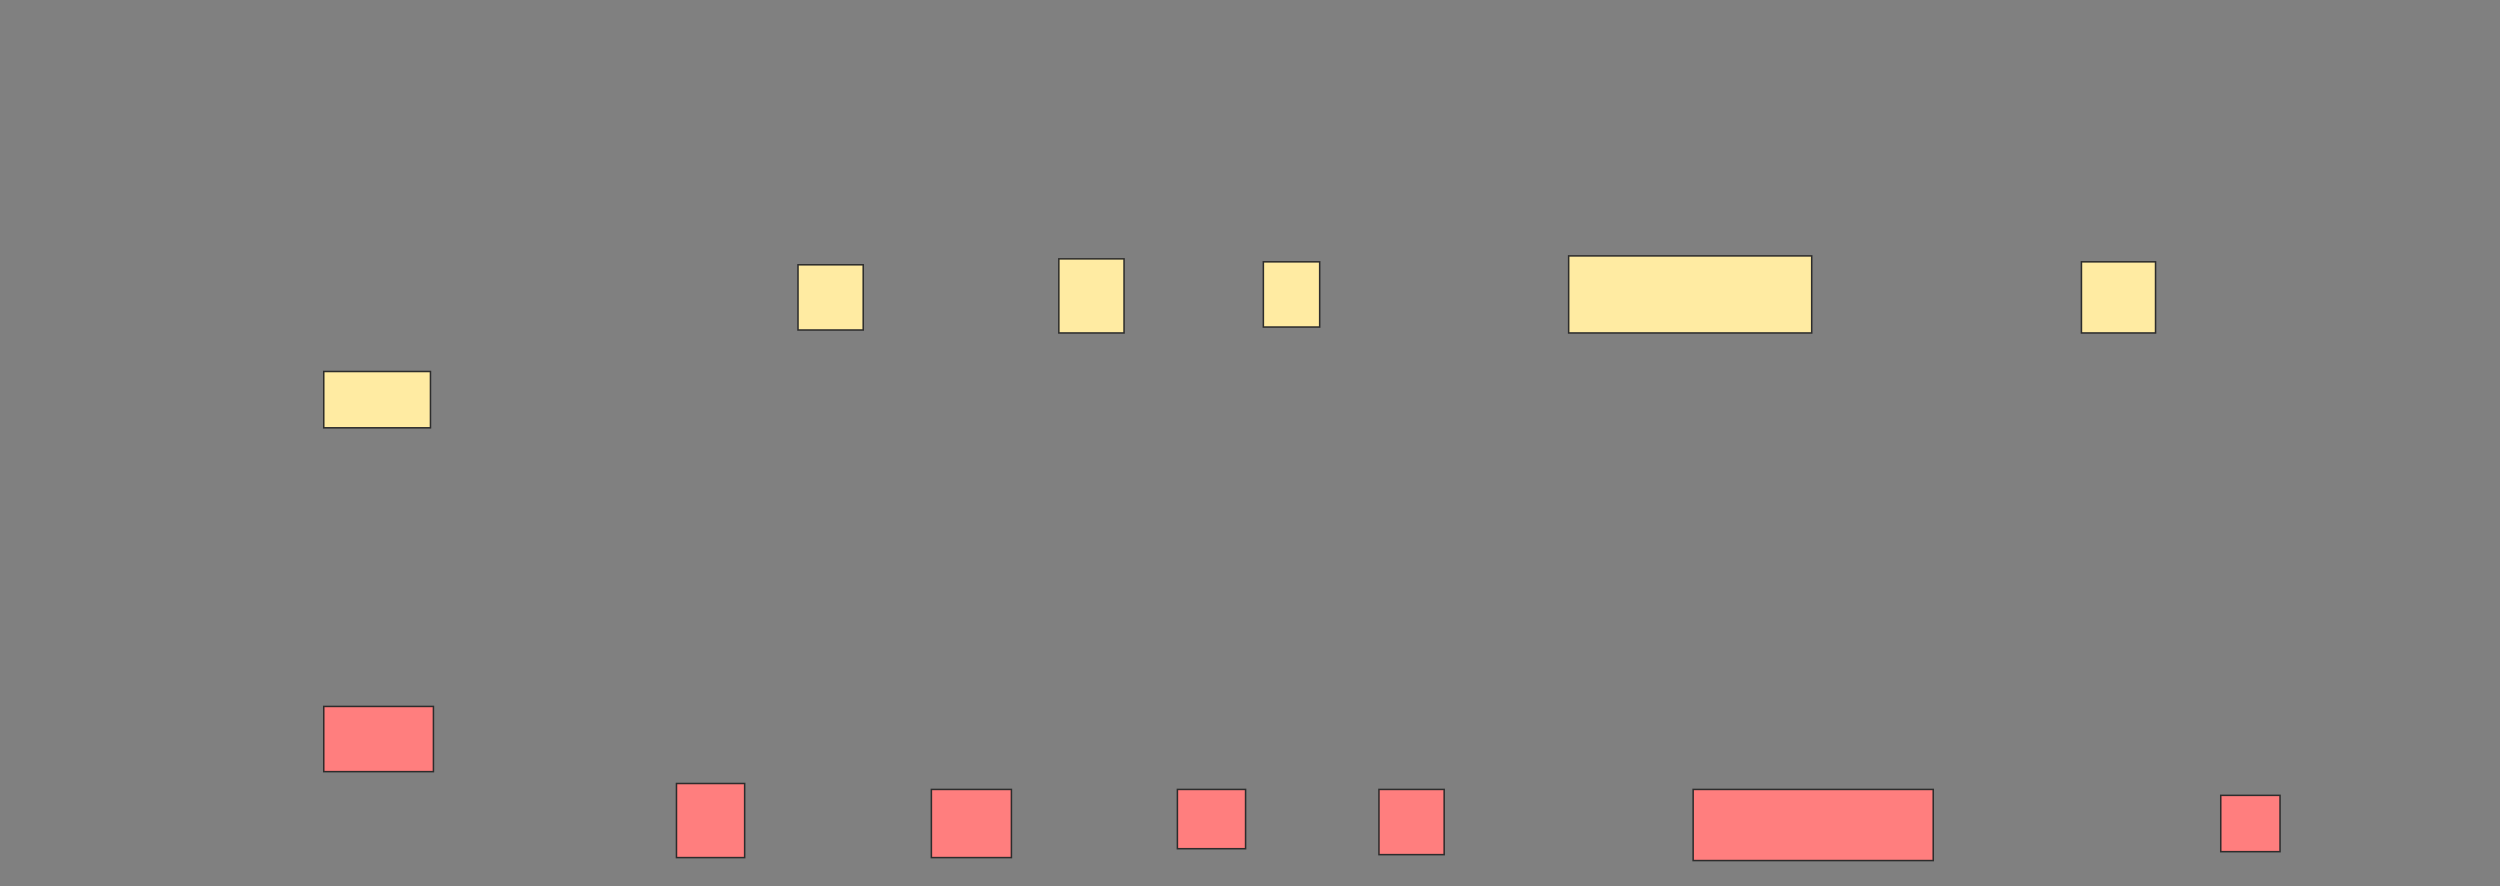 <svg height="575" width="1622" xmlns="http://www.w3.org/2000/svg"><rect width="100%" height="100%" fill="#808080" stroke="none"/><g stroke="#2d2d2d"><g fill="#ff7e7e"><path d="m210.051 458.333h71.154v42.308h-71.154z"/><path d="m438.897 508.333h44.231v48.077h-44.231z"/><path d="m604.282 512.179h51.923v44.231h-51.923z"/><path d="m763.897 512.179h44.231v38.462h-44.231z"/><path d="m894.667 512.179h42.308v42.308h-42.308z"/><path d="m1098.513 512.179h155.769v46.154h-155.769z"/><path d="m1440.821 516.026h38.462v36.538h-38.462z"/></g><path d="m210.051 241.026h69.231v36.538h-69.231z" fill="#ffeba2"/><path d="m517.744 171.795h42.308v42.308h-42.308z" fill="#ffeba2"/><path d="m686.974 167.949h42.308v48.077h-42.308z" fill="#ffeba2"/><path d="m819.667 169.872h36.538v42.308h-36.538z" fill="#ffeba2"/><path d="m1017.744 166.026h157.692v50h-157.692z" fill="#ffeba2"/><path d="m1350.436 169.872h48.077v46.154h-48.077z" fill="#ffeba2"/></g></svg>